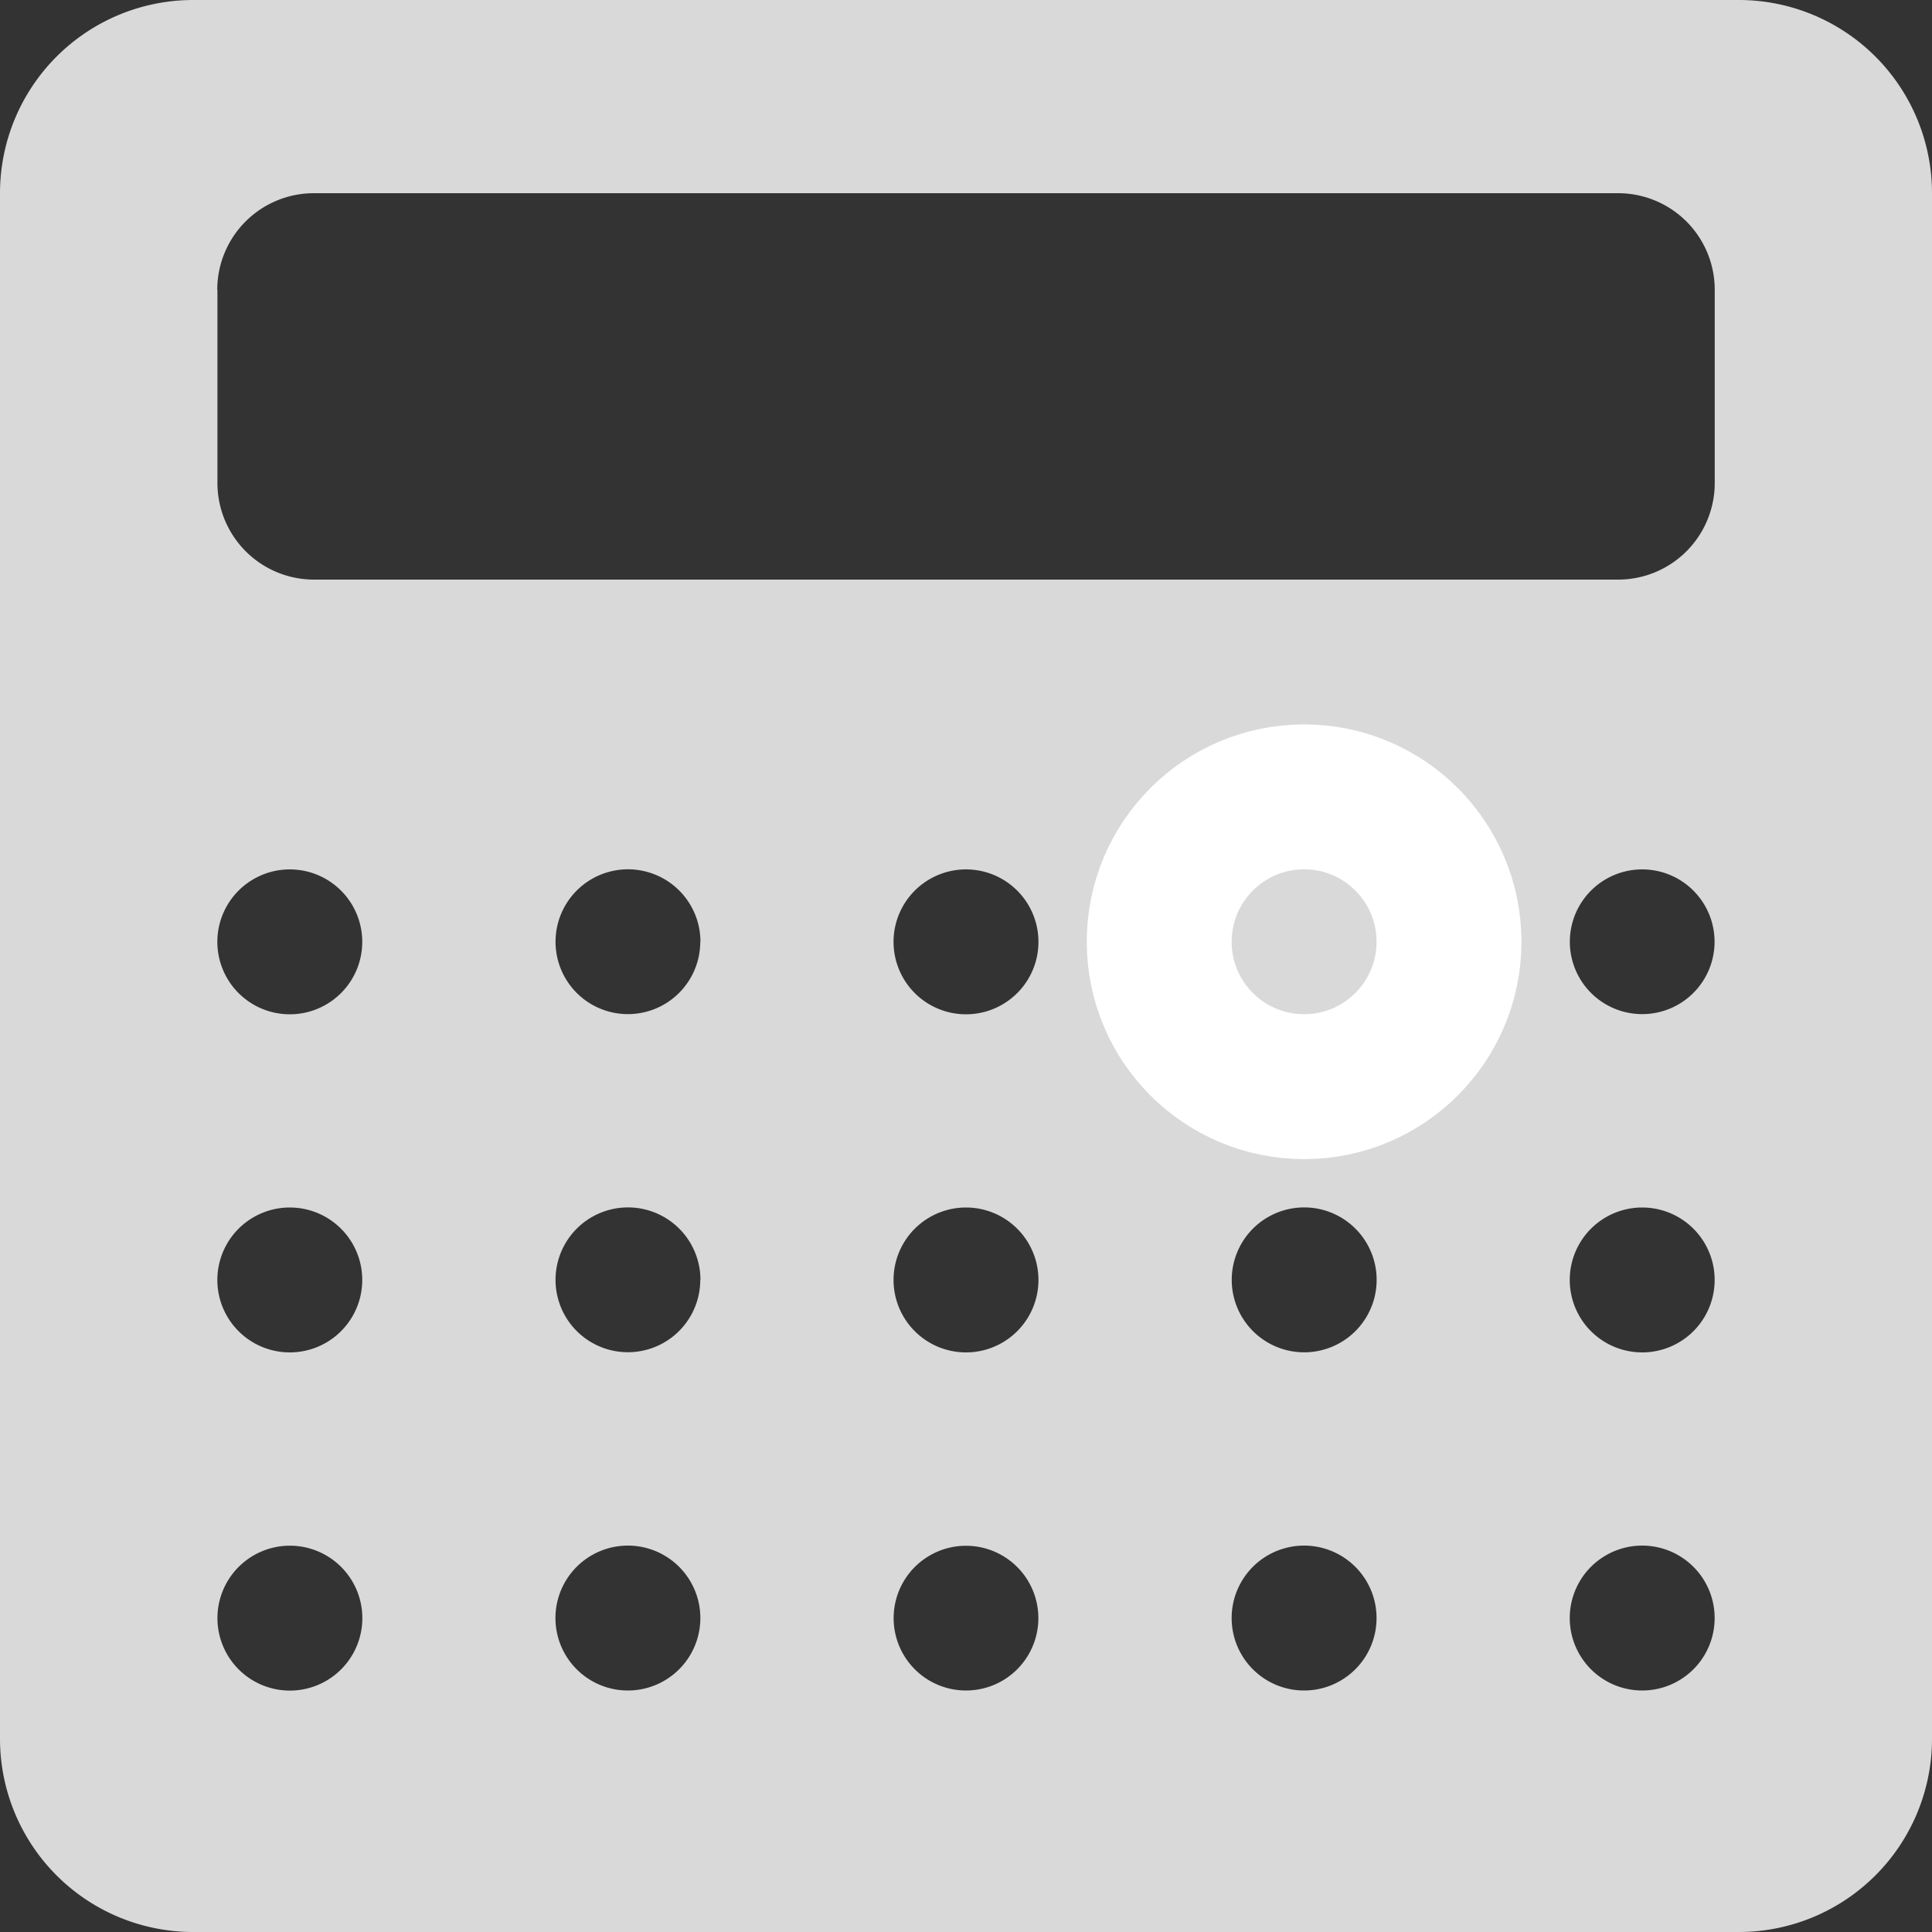 <svg width="12" height="12" viewBox="0 0 11 11" fill="none" xmlns="http://www.w3.org/2000/svg">
    <rect x="0" y="0" width="11" height="11" fill="#333333" stroke="none"/>
    <path fill-rule="evenodd" clip-rule="evenodd" d="M1.1 0A1.1 1.1 0 0 0 0 1.1v8.8A1.1 1.1 0 0 0 1.1 11h8.8A1.1 1.1 0 0 0 11 9.9V1.1A1.1 1.1 0 0 0 9.9 0H1.1zm.137 1.65a.55.55 0 0 1 .55-.55h7.426a.55.55 0 0 1 .55.55v1.1a.55.55 0 0 1-.55.55H1.788a.55.55 0 0 1-.55-.55v-1.1zm8.525 3.712a.412.412 0 1 1-.824 0 .412.412 0 0 1 .824 0zM9.35 7.7a.412.412 0 1 0 0-.825.412.412 0 0 0 0 .825zM2.063 9.213a.412.412 0 1 1-.825 0 .412.412 0 0 1 .825 0zm1.512.412a.412.412 0 1 0 0-.825.412.412 0 0 0 0 .825zm2.337-.412a.412.412 0 1 1-.824 0 .412.412 0 0 1 .824 0zm1.513.412a.412.412 0 1 0 0-.825.412.412 0 0 0 0 .825zm1.925 0a.412.412 0 1 0 0-.825.412.412 0 0 0 0 .825zM7.838 7.287a.412.412 0 1 1-.825 0 .412.412 0 0 1 .825 0zM5.5 7.7a.412.412 0 1 0 0-.825.412.412 0 0 0 0 .825zm-1.513-.413a.412.412 0 1 1-.824 0 .412.412 0 0 1 .825 0zM1.65 7.7a.412.412 0 1 0 0-.825.412.412 0 0 0 0 .825zM5.5 5.775a.412.412 0 1 0 0-.825.412.412 0 0 0 0 .825zm-1.513-.413a.412.412 0 1 1-.824 0 .412.412 0 0 1 .825 0zm-2.337.413a.412.412 0 1 0 0-.825.412.412 0 0 0 0 .825z" fill="#D9D9D9"/>
    <circle cx="7.425" cy="5.362" r=".825" fill="#D9D9D9" stroke="#fff" stroke-width=".825"/>
</svg>
